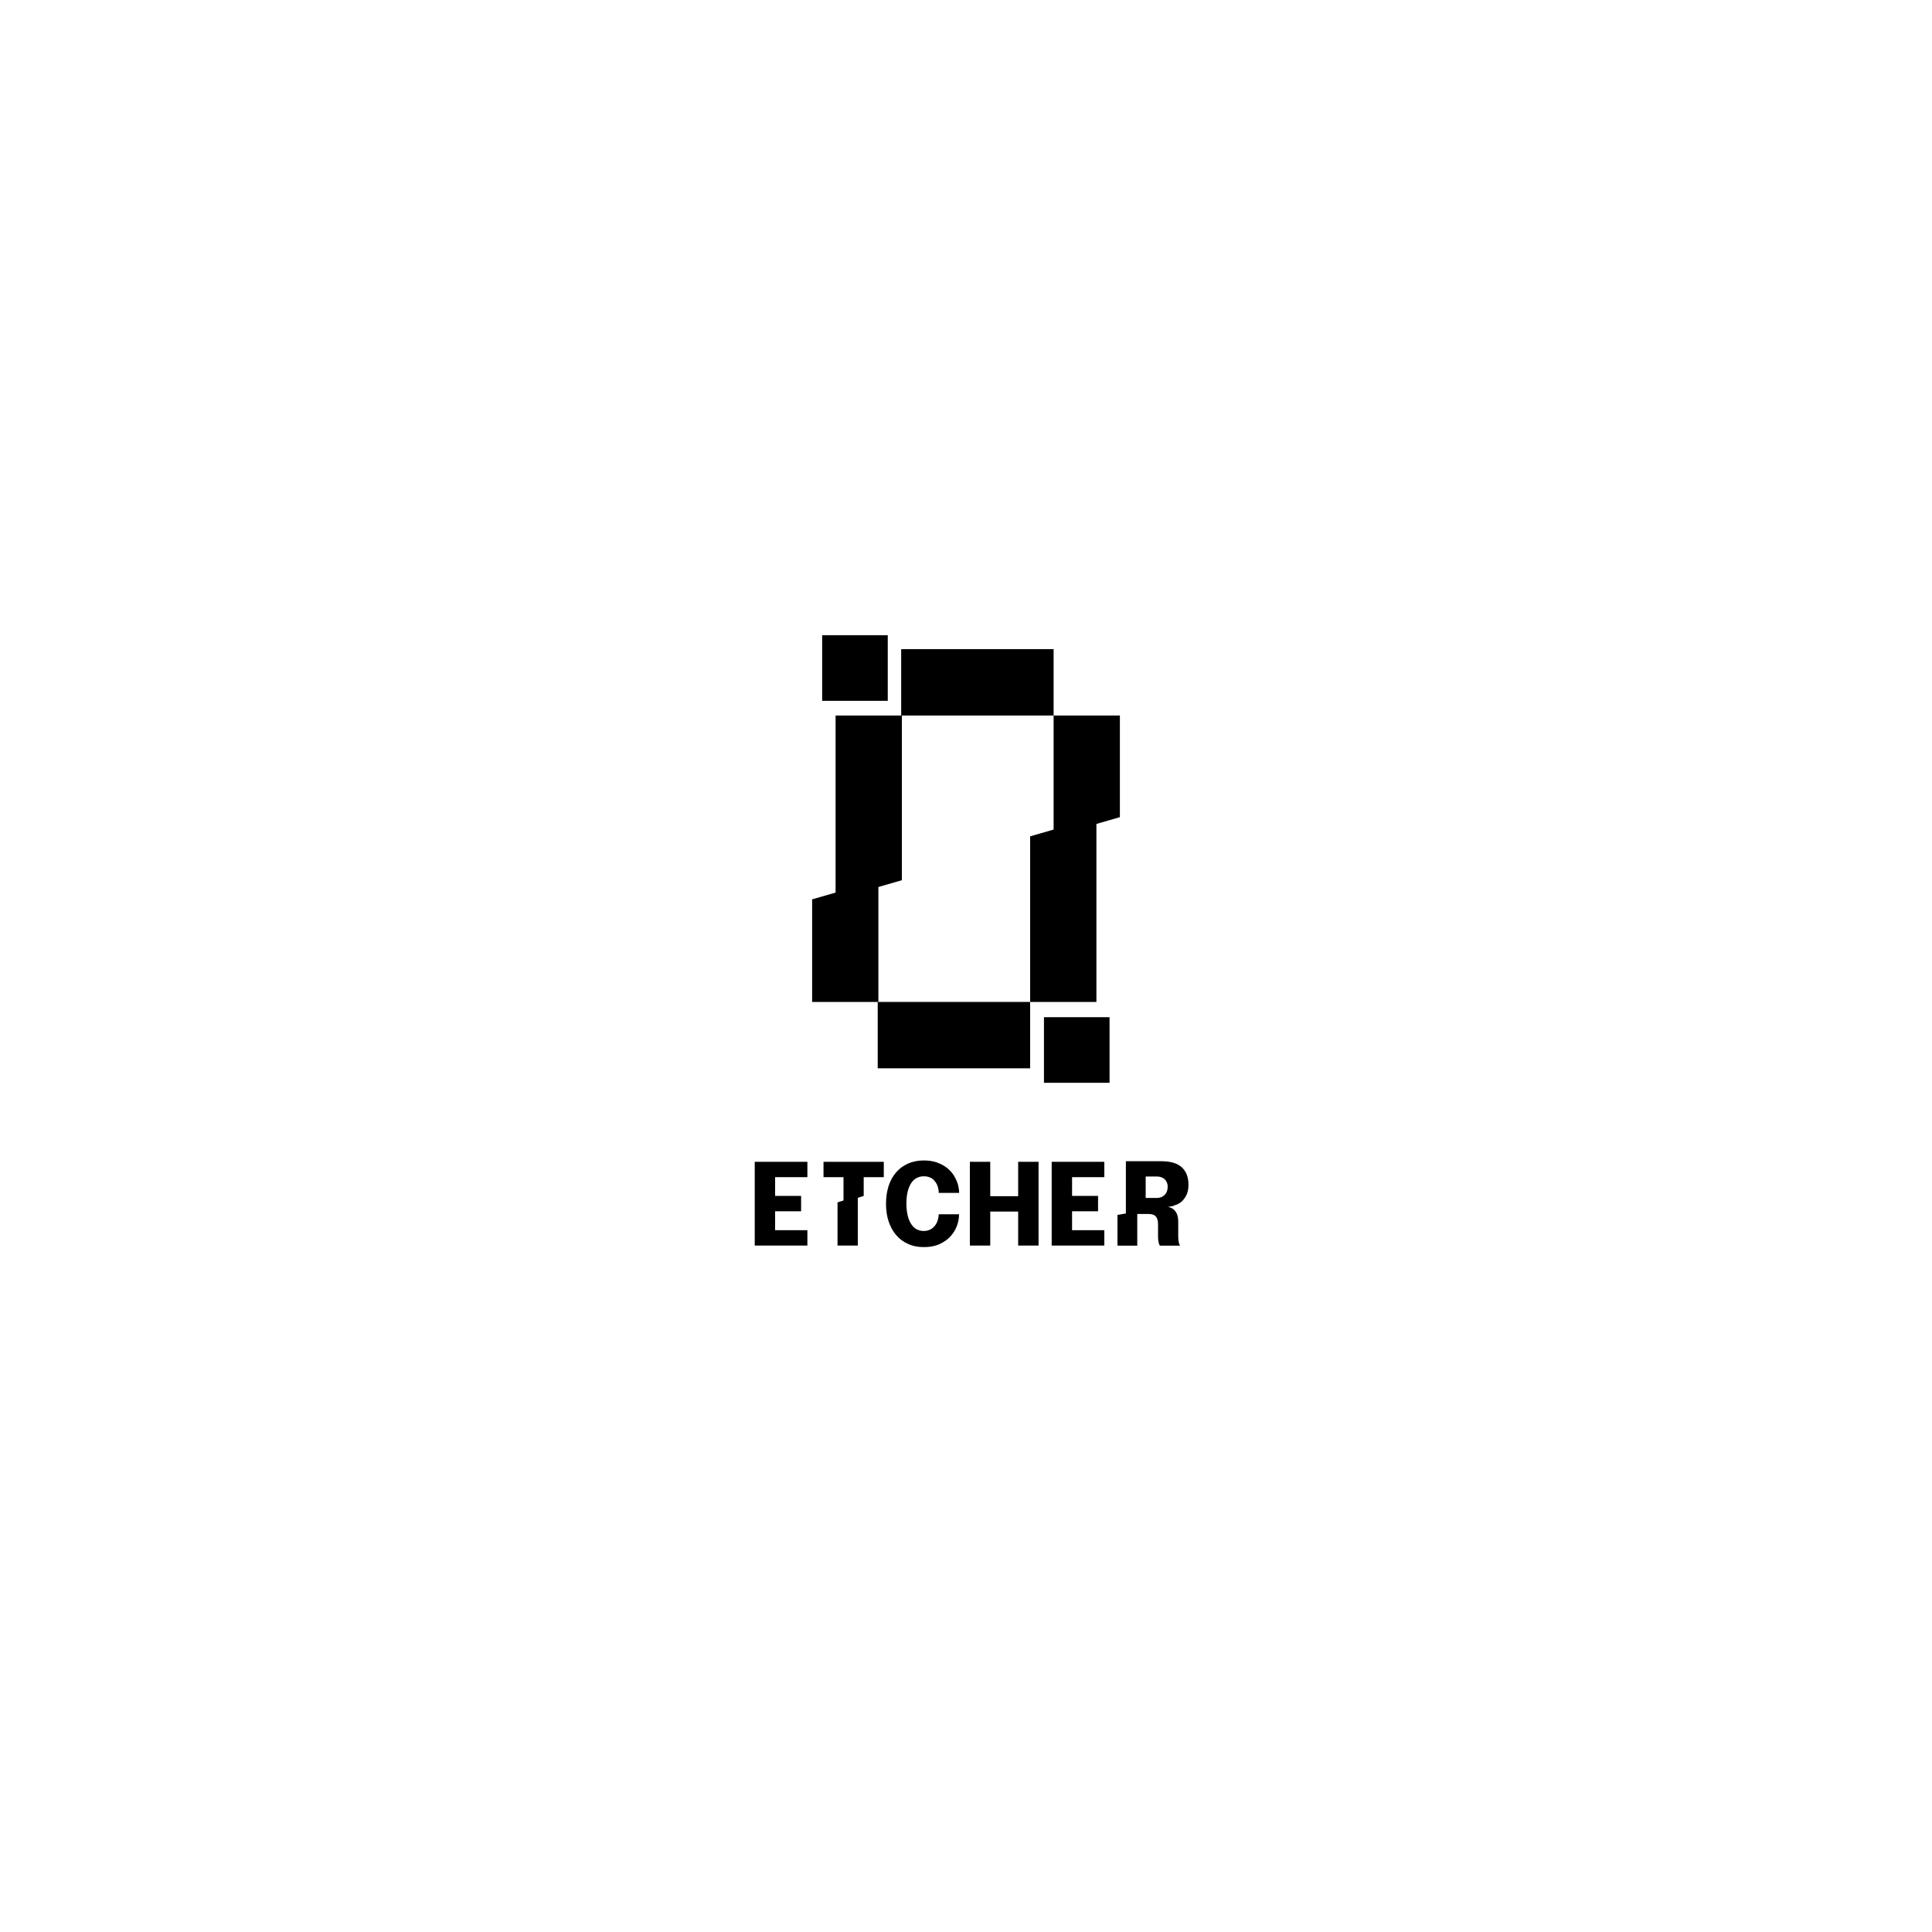 <?xml version="1.0" encoding="utf-8"?>
<!-- Generator: Adobe Illustrator 26.3.1, SVG Export Plug-In . SVG Version: 6.00 Build 0)  -->
<svg version="1.1" id="Layer_1" xmlns="http://www.w3.org/2000/svg" xmlns:xlink="http://www.w3.org/1999/xlink" x="0px" y="0px"
	 viewBox="0 0 2000 2000" style="enable-background:new 0 0 2000 2000;" xml:space="preserve">
<style type="text/css">
	.st0{fill:none;}
</style>
<g>
	<path d="M829.3,1238v15.9h-26.9v19.6h33.4v15.9h-54.5v-86.7h54.5v15.9h-33.4v19.4H829.3z"/>
	<path d="M992.8,1257.2c0,3.8-0.7,7.8-2.2,11.8c-1.5,4-3.7,7.6-6.7,10.9c-3,3.3-6.8,5.9-11.3,8c-4.6,2.1-10,3.1-16.2,3.1
		c-6.2,0-11.7-1.1-16.6-3.4c-4.9-2.2-9-5.3-12.3-9.3c-3.4-4-5.9-8.7-7.7-14.2c-1.8-5.5-2.6-11.5-2.6-18.1s0.9-12.6,2.6-18.1
		c1.8-5.4,4.3-10.2,7.7-14.1c3.4-4,7.5-7,12.3-9.2c4.9-2.2,10.4-3.3,16.6-3.3c5.2,0,9.8,0.7,13.8,2.2c4,1.5,7.5,3.4,10.4,5.7
		c2.9,2.4,5.3,5.1,7.1,8.1c1.8,3.1,3.2,6.2,4.1,9.4c0.7,2.8,1.1,5.6,1.1,8.2h-21.1c0-0.6,0-1.2-0.1-1.8c0-0.5-0.1-1.1-0.2-1.6
		c-0.6-4-2.2-7.3-4.8-9.9c-2.5-2.6-6-3.9-10.4-3.9c-2.5,0-4.9,0.5-7.1,1.6c-2.2,1.1-4.1,2.8-5.7,5.1c-1.6,2.3-2.9,5.3-3.8,8.8
		c-0.9,3.6-1.4,7.8-1.4,12.6c0,4.9,0.5,9.2,1.4,12.8c0.9,3.6,2.2,6.5,3.8,8.9c1.6,2.4,3.5,4.1,5.7,5.2c2.2,1.1,4.5,1.6,7.1,1.6
		c2.4,0,4.6-0.5,6.5-1.4c1.9-0.9,3.5-2.2,4.8-3.8c1.3-1.6,2.3-3.4,3-5.5c0.7-2.1,1.1-4.3,1.1-6.6H992.8z"/>
	<path d="M1075.1,1202.7v86.7H1054v-35.2h-28.9v35.2H1004v-86.7h21.1v35.6h28.9v-35.6H1075.1z"/>
	<path d="M1136.7,1238v15.9h-26.9v19.6h33.4v15.9h-54.5v-86.7h54.5v15.9h-33.4v19.4H1136.7z"/>
	<polygon points="867,1244.7 867,1289.4 888,1289.4 888,1238 	"/>
	<polygon points="894.1,1218.6 914.9,1218.6 914.9,1202.7 852.5,1202.7 852.5,1218.6 873.2,1218.6 873.2,1244.7 894.1,1238 	"/>
	<path d="M1219.7,1280v-15.4c0-3.8-0.7-6.9-2-9.2c-1.3-2.3-3.1-4-5.3-5c-1.7-0.7-3.5-1.2-5.2-1.5l-50.4,8.8v31.8h20.5v-32.8h11.4
		c3.8,0,6.4,0.9,7.9,2.7c1.5,1.8,2.2,4.4,2.2,7.6v13.1c0,2,0.2,3.9,0.5,5.6c0.4,1.7,0.8,3,1.4,3.8h20.9c-0.6-0.8-1.1-2-1.4-3.8
		C1219.9,1283.9,1219.7,1282,1219.7,1280z"/>
	<path d="M1214.3,1248c2.3-0.2,4.7-1.2,7.2-2.8c2.5-1.7,4.6-4.2,6.3-7.3c1.7-3.1,2.5-6.9,2.5-11.4c0-7.8-2.3-13.9-6.9-18.1
		c-4.6-4.2-11.6-6.3-21.1-6.3h-36.8v54.9l50.4-8.8C1215.4,1248.1,1214.8,1248,1214.3,1248z M1205.6,1237c-2.1,2.1-4.8,3.1-8,3.1
		h-11.6v-22.2h11.4c3.5,0,6.3,1,8.3,2.9c2,2,3.1,4.5,3.1,7.6C1208.8,1232.1,1207.7,1234.9,1205.6,1237z"/>
</g>
<g>
	<polygon class="st0" points="909.3,911.2 909.3,1037.2 1066.4,1037.2 1066.4,865.8 	"/>
	<polygon points="909.3,911.2 840.7,931 840.7,1037.2 908.6,1037.2 909.3,1037.2 	"/>
	<polygon points="1066.4,1037.2 1135,1037.2 1135,845.9 1066.4,865.8 	"/>
	<polygon points="908.6,1037.2 908.6,1105.9 1066.4,1105.9 1066.4,1037.2 909.3,1037.2 	"/>
	<rect x="1080.7" y="1053" width="67.9" height="67.9"/>
	<polygon points="933.6,740.7 932.9,740.7 865,740.7 865,931 933.6,911.2 	"/>
	<polygon points="1090.7,740.7 1090.7,865.8 1159.3,845.9 1159.3,740.7 	"/>
	<polygon points="1090.7,740.7 1090.7,672 932.9,672 932.9,740.7 933.6,740.7 	"/>
	<rect x="851.1" y="657.6" width="67.9" height="67.9"/>
</g>
</svg>
